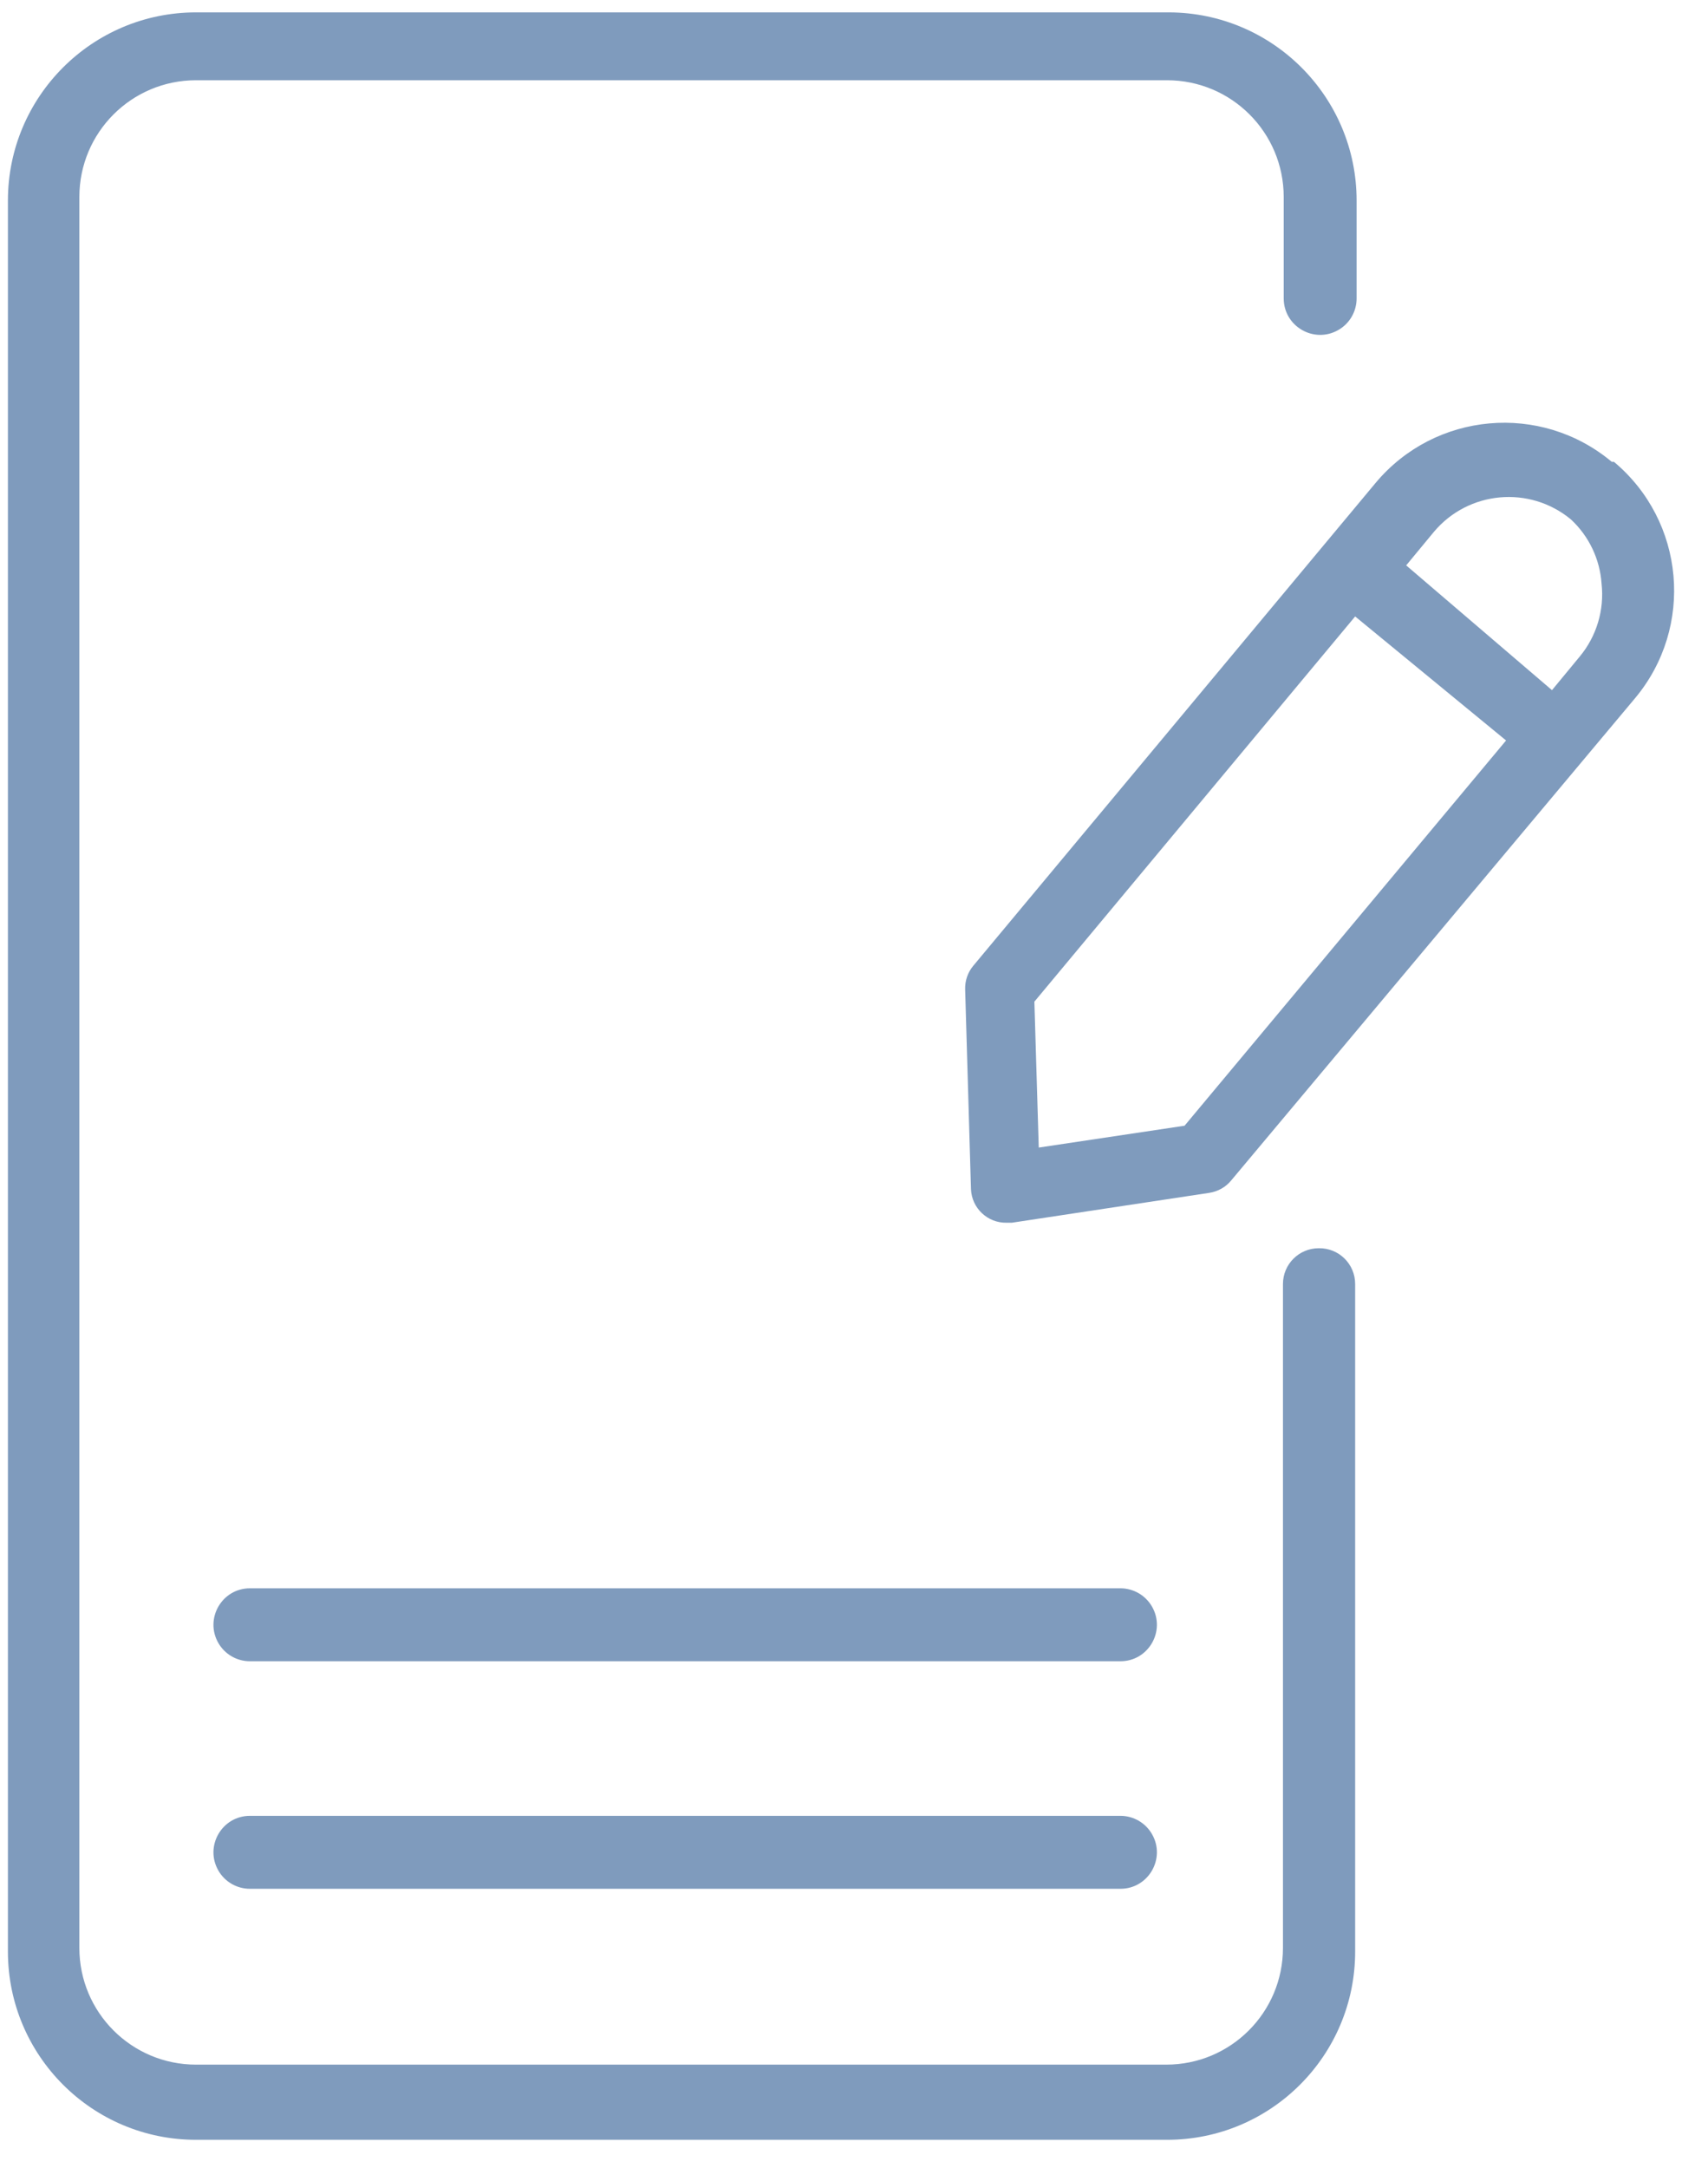 <?xml version="1.0" encoding="UTF-8"?>
<svg width="41px" height="52px" viewBox="0 0 41 52" version="1.1" xmlns="http://www.w3.org/2000/svg" xmlns:xlink="http://www.w3.org/1999/xlink">
    <!-- Generator: Sketch 53 (72520) - https://sketchapp.com -->
    <title>claims</title>
    <desc>Created with Sketch.</desc>
    <g id="Page-1" stroke="none" stroke-width="1" fill="none" fill-rule="evenodd">
        <g id="01-footer-w" transform="translate(-2094, -43)" fill="#7F9BBD" fill-rule="nonzero">
            <g id="claims" transform="translate(2094, 43)">
                <path d="M38.69,11.078 C36.984,9.651 34.446,9.879 33.02,11.585 L23.36,23.17 C23.23,23.328 23.162,23.527 23.168,23.73 L23.308,28.525 C23.327,28.982 23.708,29.34 24.165,29.33 L24.288,29.33 L29.03,28.613 C29.236,28.581 29.424,28.476 29.555,28.315 L39.25,16.747 C40.676,15.041 40.449,12.504 38.742,11.078 L38.69,11.078 Z M36.153,17.762 L28.435,27.003 L24.935,27.527 L24.83,24.027 L32.53,14.787 L36.153,17.762 Z M38.445,14 C38.515,14.63 38.326,15.262 37.92,15.75 L37.255,16.555 L33.755,13.562 L34.42,12.758 C35.249,11.772 36.718,11.639 37.71,12.46 C38.142,12.861 38.405,13.412 38.445,14 Z M31.655,29.942 C31.181,29.942 30.797,30.326 30.797,30.8 L30.797,46.725 C30.797,48.272 29.544,49.525 27.997,49.525 L4.705,49.525 C3.158,49.525 1.905,48.272 1.905,46.725 L1.905,4.725 C1.905,3.178 3.158,1.925 4.705,1.925 L28.015,1.925 C29.562,1.925 30.815,3.178 30.815,4.725 L30.815,7.157 C30.815,7.831 31.545,8.251 32.127,7.915 C32.399,7.76 32.565,7.471 32.565,7.157 L32.565,4.812 C32.565,2.326 30.554,0.308 28.067,0.297 L4.705,0.297 C2.211,0.297 0.19,2.319 0.19,4.812 L0.19,46.812 C0.19,49.306 2.211,51.328 4.705,51.328 L28.015,51.328 C30.509,51.328 32.53,49.306 32.53,46.812 L32.53,30.8 C32.53,30.319 32.136,29.932 31.655,29.942 Z" id="Shape"></path>
                <path d="M6,39.849 L26.895,39.849 C27.569,39.849 27.989,39.121 27.653,38.537 C27.497,38.267 27.208,38.099 26.895,38.099 L6,38.099 C5.326,38.099 4.906,38.829 5.242,39.412 C5.398,39.683 5.687,39.849 6,39.849 Z M26.895,43.557 L6,43.557 C5.326,43.557 4.906,44.287 5.242,44.87 C5.398,45.141 5.687,45.307 6,45.307 L26.895,45.307 C27.569,45.307 27.989,44.578 27.653,43.995 C27.497,43.724 27.208,43.557 26.895,43.557 Z" id="Shape"></path>
            </g>
        </g>
    </g>
</svg>